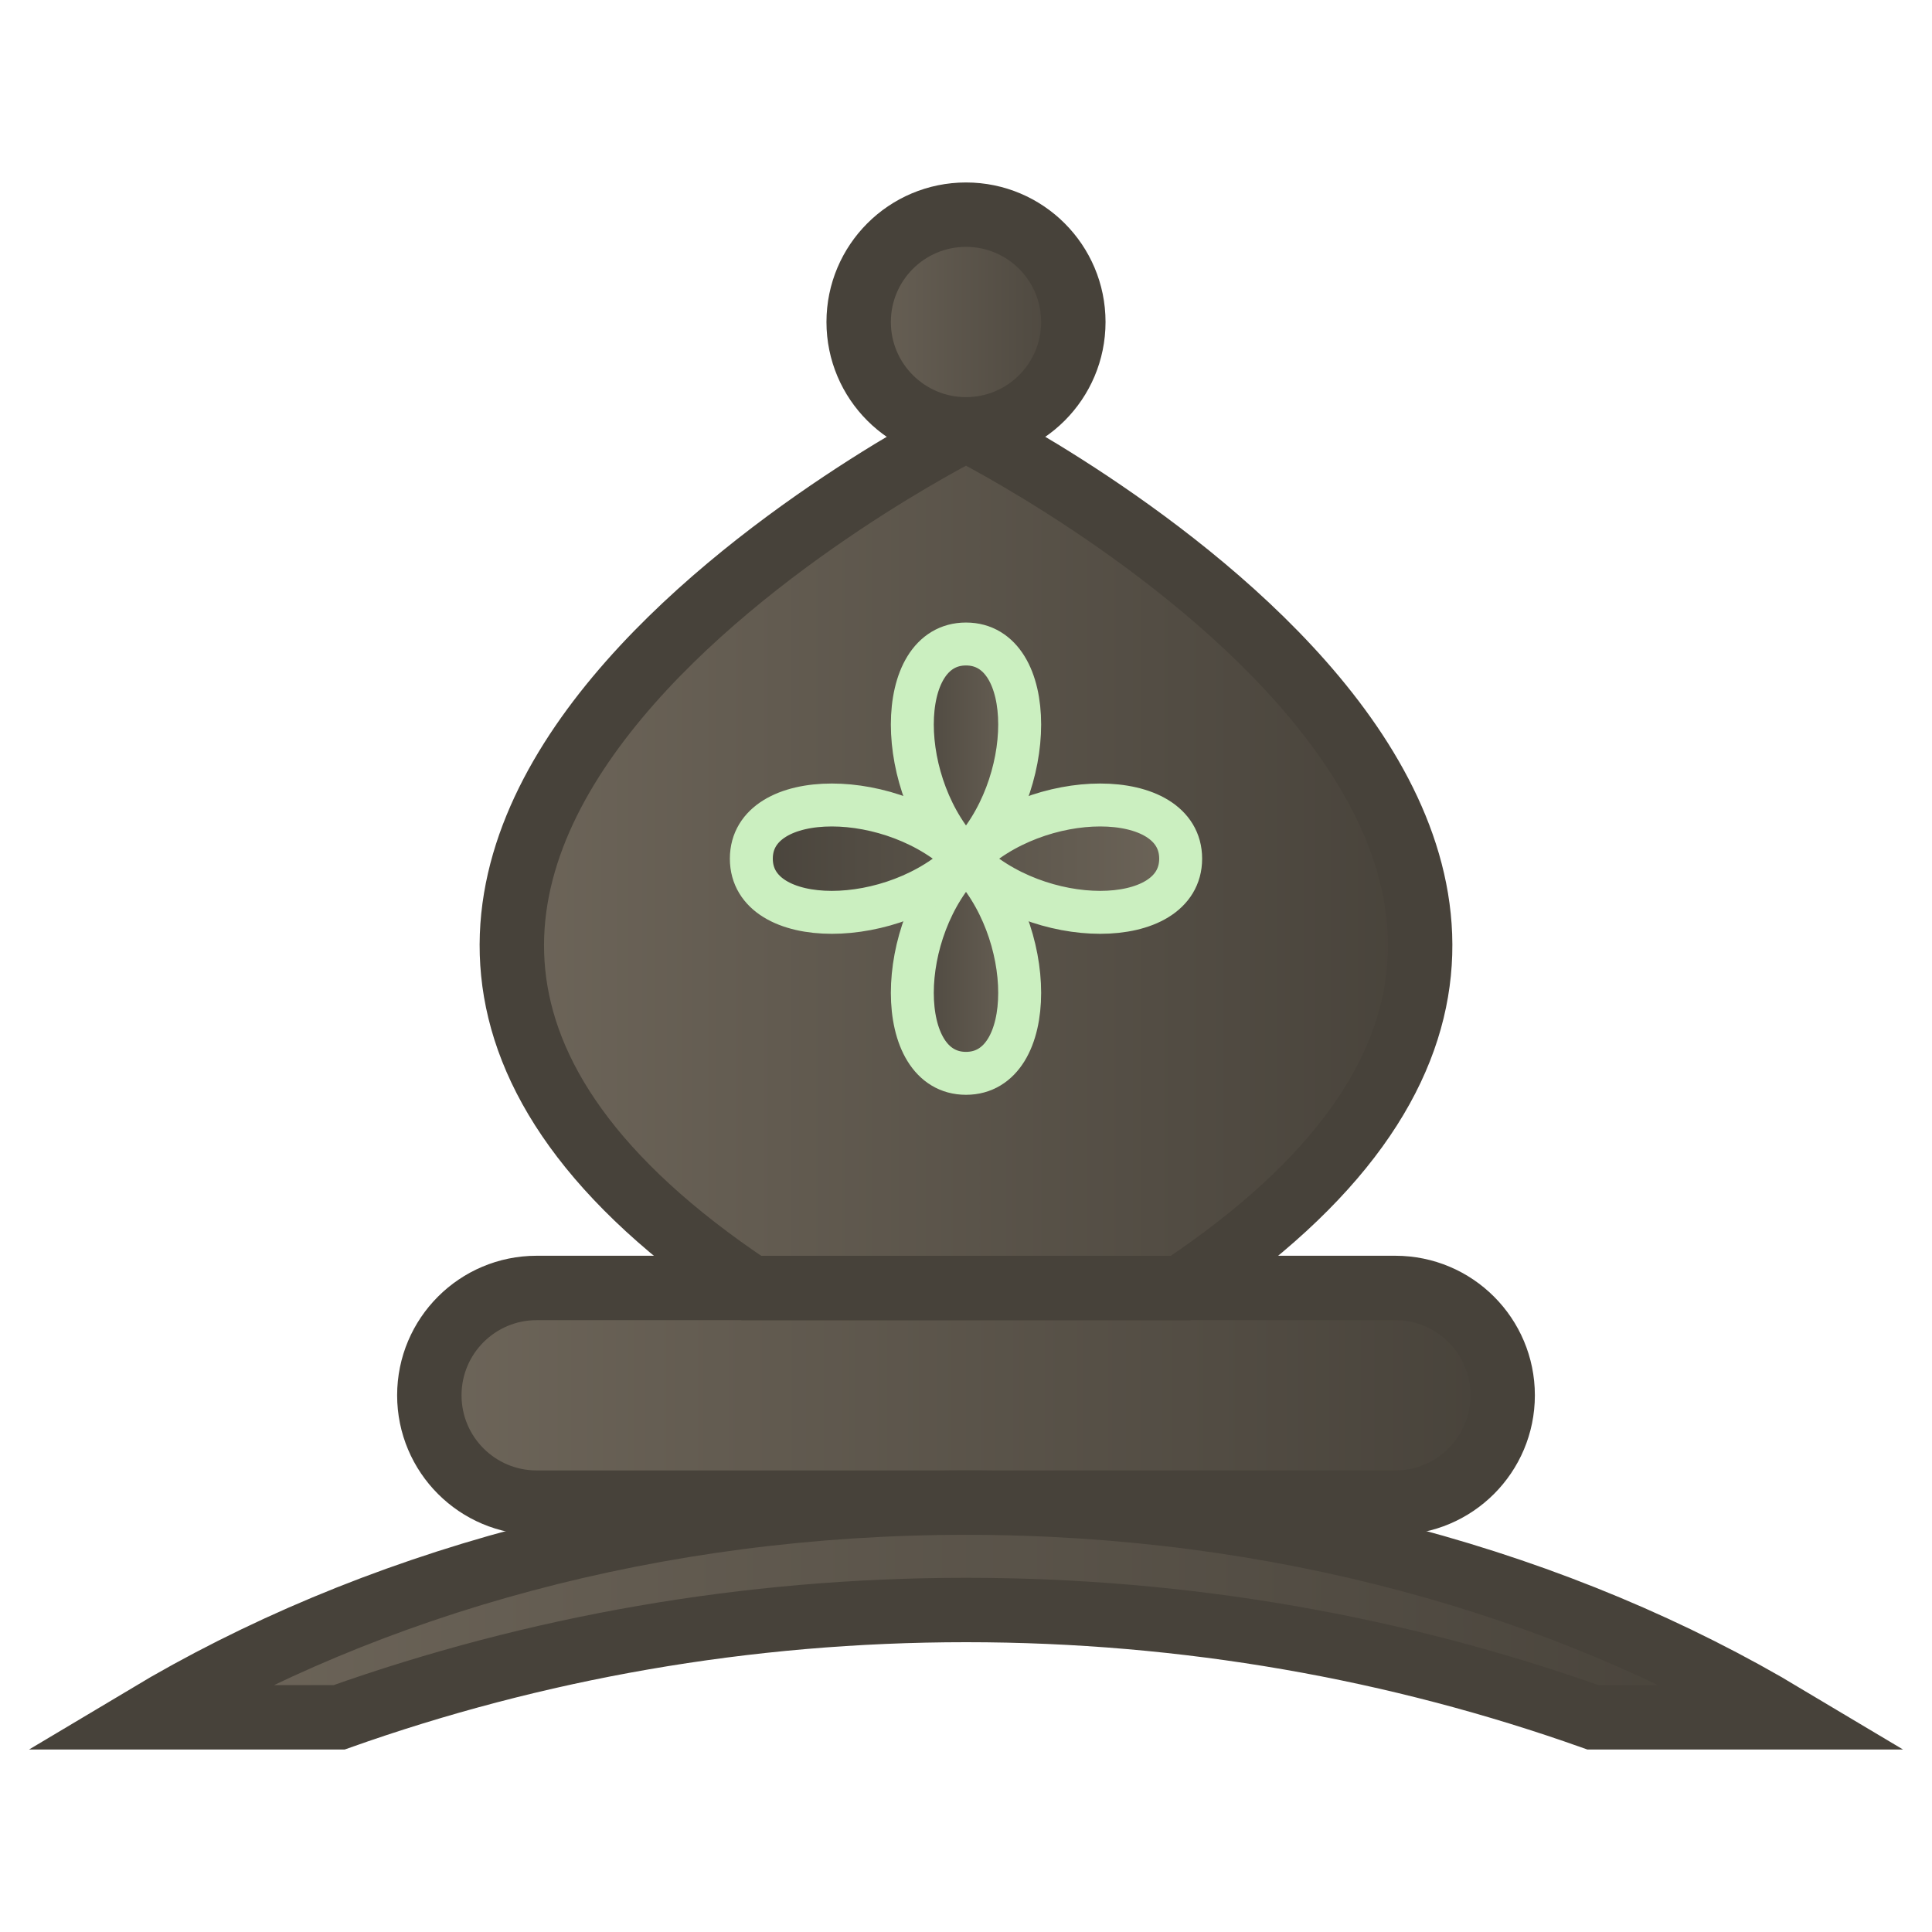 <?xml version="1.0" encoding="UTF-8" standalone="no"?>
<!-- Created with Inkscape (http://www.inkscape.org/) -->
<svg
   xmlns:svg="http://www.w3.org/2000/svg"
   xmlns="http://www.w3.org/2000/svg"
   xmlns:xlink="http://www.w3.org/1999/xlink"
   version="1.0"
   width="45"
   height="45"
   viewBox="0 0 45 45"
   id="Layer_1"
   xml:space="preserve"><defs
   id="defs7158"><linearGradient
   x1="8.39"
   y1="38.75"
   x2="36.61"
   y2="38.75"
   id="linearGradient11397"
   gradientUnits="userSpaceOnUse"><stop
     id="stop11399"
     style="stop-color:#47423a;stop-opacity:1"
     offset="0" /><stop
     id="stop11401"
     style="stop-color:#6e665a;stop-opacity:1"
     offset="1" /></linearGradient><linearGradient
   x1="8.39"
   y1="38.75"
   x2="36.61"
   y2="38.75"
   id="linearGradient11378"
   gradientUnits="userSpaceOnUse"><stop
     id="stop11380"
     style="stop-color:#6e665a;stop-opacity:1"
     offset="0" /><stop
     id="stop11382"
     style="stop-color:#47423a;stop-opacity:1"
     offset="1" /></linearGradient><radialGradient
   cx="22.674"
   cy="35.99"
   r="11.418"
   fx="22.674"
   fy="35.99"
   id="radialGradient6090"
   xlink:href="#linearGradient11378"
   gradientUnits="userSpaceOnUse"
   gradientTransform="matrix(1,0,0,0.396,0,22.061)" /><linearGradient
   x1="3.39"
   y1="37.5"
   x2="41.61"
   y2="37.5"
   id="linearGradient7727"
   gradientUnits="userSpaceOnUse">
		<stop
   id="stop7729"
   style="stop-color:#414141;stop-opacity:1"
   offset="0" />
		<stop
   id="stop7731"
   style="stop-color:#646464;stop-opacity:1"
   offset="1" />
	</linearGradient>
	<linearGradient
   x1="10"
   y1="32.499"
   x2="35"
   y2="32.499"
   id="SVGID_1_"
   gradientUnits="userSpaceOnUse">
		<stop
   id="stop7112"
   style="stop-color:#ffffff;stop-opacity:1"
   offset="0" />
		<stop
   id="stop7114"
   style="stop-color:#a6a6a6;stop-opacity:1"
   offset="1" />
	</linearGradient>
	
	<linearGradient
   x1="3.39"
   y1="37.5"
   x2="41.61"
   y2="37.5"
   id="SVGID_2_"
   gradientUnits="userSpaceOnUse">
		<stop
   id="stop7119"
   style="stop-color:#646464;stop-opacity:1"
   offset="0" />
		<stop
   id="stop7121"
   style="stop-color:#414141;stop-opacity:1"
   offset="1" />
	</linearGradient>
	

	<linearGradient
   x1="11.921"
   y1="20"
   x2="33.078"
   y2="20"
   id="SVGID_3_"
   gradientUnits="userSpaceOnUse">
		<stop
   id="stop7128"
   style="stop-color:#ffffff;stop-opacity:1"
   offset="0" />
		<stop
   id="stop7130"
   style="stop-color:#a6a6a6;stop-opacity:1"
   offset="1" />
	</linearGradient>
	
	<linearGradient
   x1="20"
   y1="7.499"
   x2="25"
   y2="7.499"
   id="SVGID_4_"
   gradientUnits="userSpaceOnUse">
		<stop
   id="stop7135"
   style="stop-color:#ffffff;stop-opacity:1"
   offset="0" />
		<stop
   id="stop7137"
   style="stop-color:#a6a6a6;stop-opacity:1"
   offset="1" />
	</linearGradient>
	

	<linearGradient
   x1="21.25"
   y1="20"
   x2="23.75"
   y2="20"
   id="SVGID_5_"
   gradientUnits="userSpaceOnUse">
		<stop
   id="stop7144"
   style="stop-color:#a6a6a6;stop-opacity:1"
   offset="0" />
		<stop
   id="stop7146"
   style="stop-color:#ffffff;stop-opacity:1"
   offset="1" />
	</linearGradient>
	
	<linearGradient
   x1="17.5"
   y1="20"
   x2="27.5"
   y2="20"
   id="SVGID_6_"
   gradientUnits="userSpaceOnUse">
		<stop
   id="stop7151"
   style="stop-color:#a6a6a6;stop-opacity:1"
   offset="0" />
		<stop
   id="stop7153"
   style="stop-color:#ffffff;stop-opacity:1"
   offset="1" />
	</linearGradient>
	
<linearGradient
   x1="17"
   y1="20"
   x2="28"
   y2="20"
   id="linearGradient7715"
   xlink:href="#linearGradient11397"
   gradientUnits="userSpaceOnUse" /><linearGradient
   x1="20.75"
   y1="20"
   x2="24.25"
   y2="20"
   id="linearGradient7717"
   xlink:href="#linearGradient11397"
   gradientUnits="userSpaceOnUse" /><linearGradient
   x1="19.25"
   y1="7.5"
   x2="25.75"
   y2="7.5"
   id="linearGradient7719"
   xlink:href="#linearGradient11378"
   gradientUnits="userSpaceOnUse" /><linearGradient
   x1="11.171"
   y1="20"
   x2="33.829"
   y2="20"
   id="linearGradient7721"
   xlink:href="#linearGradient11378"
   gradientUnits="userSpaceOnUse" /><linearGradient
   x1="2.641"
   y1="37.499"
   x2="42.361"
   y2="37.499"
   id="linearGradient7723"
   xlink:href="#linearGradient11378"
   gradientUnits="userSpaceOnUse" /><linearGradient
   x1="9.25"
   y1="32.499"
   x2="35.75"
   y2="32.499"
   id="linearGradient7725"
   xlink:href="#linearGradient11378"
   gradientUnits="userSpaceOnUse" /><radialGradient
   cx="22.674"
   cy="35.99"
   r="11.418"
   fx="22.674"
   fy="35.99"
   id="radialGradient11389"
   xlink:href="#linearGradient11378"
   gradientUnits="userSpaceOnUse"
   gradientTransform="matrix(1,0,0,0.396,26.995,10.453)" /></defs>
<path
   d="M 35,32.499 C 35,33.88 33.881,34.999 32.5,34.999 L 12.5,34.999 C 11.119,34.999 10,33.88 10,32.499 L 10,32.499 C 10,31.118 11.119,29.999 12.5,29.999 L 32.5,29.999 C 33.881,29.999 35,31.118 35,32.499 L 35,32.499 z"
   id="path7116"
   style="fill:url(#linearGradient7725);fill-opacity:1;stroke:#47423a;stroke-width:1.5;stroke-opacity:1" /><path
   d="M 37.104,40 L 41.611,40 C 36.384,36.874 29.739,34.999 22.501,34.999 C 15.263,34.999 8.618,36.874 3.391,40 L 7.898,40 C 12.452,38.383 17.371,37.5 22.502,37.5 C 27.633,37.5 32.55,38.383 37.104,40 z"
   id="path7123"
   style="fill:url(#linearGradient7723);fill-opacity:1;stroke:#47423a;stroke-width:1.5;stroke-opacity:1" />
<path
   d="M 22.5,10 C 22.5,10 2.5,20 17.5,30 L 27.5,30 C 42.5,20 22.5,10 22.5,10 z"
   id="path7132"
   style="fill:url(#linearGradient7721);fill-opacity:1;stroke:#47423a;stroke-width:1.5;stroke-opacity:1" /><circle
   cx="22.5"
   cy="7.5"
   r="2.5"
   id="circle7139"
   style="fill:url(#linearGradient7719);fill-opacity:1;stroke:#47423a;stroke-width:1.5;stroke-opacity:1" />
<path
   d="M 22.5,20 C 24.167,21.667 24.167,25 22.5,25 C 20.833,25 20.833,21.667 22.5,20 C 24.167,18.333 24.167,15 22.5,15 C 20.833,15 20.833,18.333 22.5,20 z"
   id="path7148"
   style="fill:url(#linearGradient7717);fill-opacity:1;stroke:#cbefc0;stroke-opacity:1" /><path
   d="M 22.5,20 C 24.167,18.333 27.5,18.333 27.5,20 C 27.5,21.667 24.167,21.667 22.5,20 C 20.833,18.333 17.5,18.333 17.5,20 C 17.5,21.667 20.833,21.667 22.5,20 z"
   id="path7155"
   style="fill:url(#linearGradient7715);fill-opacity:1;stroke:#cbefc0;stroke-opacity:1" />
</svg>